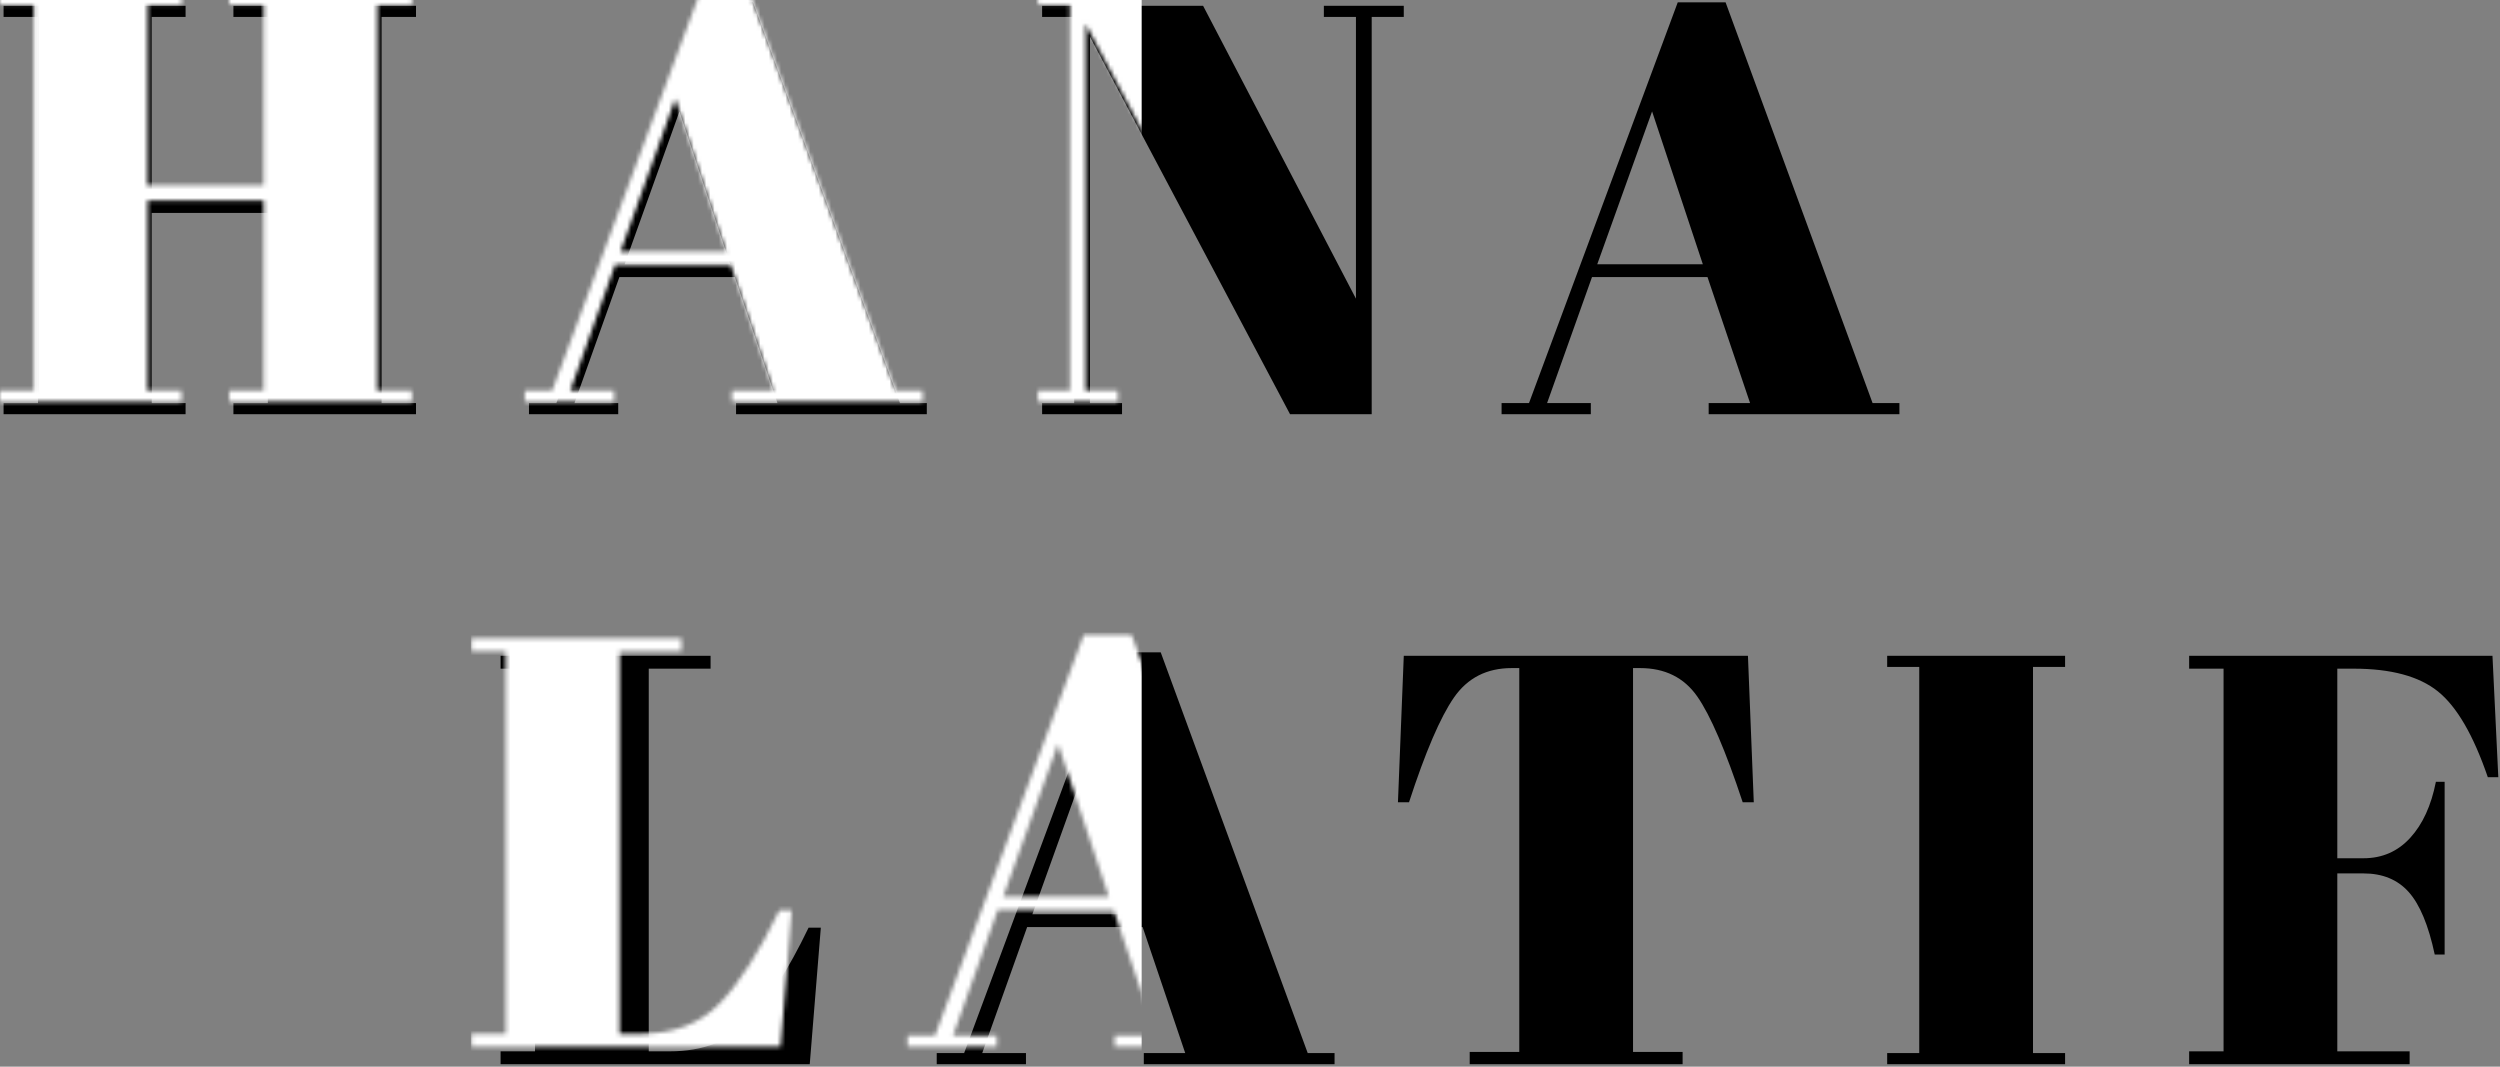 <?xml version="1.0" encoding="UTF-8"?>
<svg width="600px" height="256px" viewBox="0 0 600 256" version="1.1" xmlns="http://www.w3.org/2000/svg" xmlns:xlink="http://www.w3.org/1999/xlink">
    <rect x="0" y="0" width="600" height="256" fill="#808080" stroke="none"/>
    <!-- Generator: Sketch 62 (91390) - https://sketch.com -->
    <title>Group 5</title>
    <desc>Created with Sketch.</desc>
    <defs>
        <path d="M44.54,99.4 L44.54,96.74 L36.42,96.74 L36.42,51.1 L64.28,51.1 L64.28,96.74 L56.02,96.74 L56.02,99.4 L99.84,99.4 L99.84,96.74 L91.58,96.74 L91.58,4.06 L99.84,4.06 L99.84,1.4 L56.02,1.4 L56.02,4.06 L64.28,4.06 L64.28,47.46 L36.42,47.46 L36.42,4.06 L44.54,4.06 L44.54,1.4 L0.86,1.4 L0.86,4.06 L9.12,4.06 L9.12,96.74 L0.86,96.74 L0.86,99.4 L44.54,99.4 Z M148.373,99.4 L148.373,96.74 L137.873,96.74 L148.653,66.5 L176.373,66.5 L186.593,96.74 L176.653,96.74 L176.653,99.4 L222.433,99.4 L222.433,96.74 L215.993,96.74 L180.713,0.56 L169.233,0.56 L133.533,96.74 L126.953,96.74 L126.953,99.4 L148.373,99.4 Z M175.253,63.42 L149.913,63.42 L163.073,26.74 L175.253,63.42 Z M269.287,99.4 L269.287,96.74 L261.587,96.74 L261.587,8.82 L309.607,99.4 L329.207,99.4 L329.207,4.06 L336.907,4.06 L336.907,1.4 L317.727,1.4 L317.727,4.06 L325.427,4.06 L325.427,71.68 L288.747,1.4 L250.107,1.4 L250.107,4.06 L257.807,4.06 L257.807,96.74 L250.107,96.74 L250.107,99.4 L269.287,99.4 Z M381.8,99.4 L381.8,96.74 L371.3,96.74 L382.08,66.5 L409.8,66.5 L420.02,96.74 L410.08,96.74 L410.08,99.4 L455.86,99.4 L455.86,96.74 L449.42,96.74 L414.14,0.56 L402.66,0.56 L366.96,96.74 L360.38,96.74 L360.38,99.4 L381.8,99.4 Z M408.68,63.42 L383.34,63.42 L396.5,26.74 L408.68,63.42 Z" id="path-1"></path>
        <path d="M74.34,99.4 L77,66.64 L74.06,66.64 C69.207,76.72 64.423,84.187 59.71,89.04 C54.997,93.893 48.673,96.32 40.74,96.32 L40.74,96.32 L35.7,96.32 L35.7,4.48 L50.54,4.48 L50.54,1.4 L0.14,1.4 L0.14,4.48 L8.4,4.48 L8.4,96.32 L0.14,96.32 L0.14,99.4 L74.34,99.4 Z M126.233,99.4 L126.233,96.74 L115.733,96.74 L126.513,66.5 L154.233,66.5 L164.453,96.74 L154.513,96.74 L154.513,99.4 L200.293,99.4 L200.293,96.74 L193.853,96.74 L158.573,0.56 L147.093,0.56 L111.393,96.74 L104.813,96.74 L104.813,99.4 L126.233,99.4 Z M153.113,63.42 L127.773,63.42 L140.933,26.74 L153.113,63.42 Z M283.827,99.4 L283.827,96.46 L271.927,96.46 L271.927,4.34 L273.607,4.34 C279.58,4.34 284.153,6.603 287.327,11.13 C290.5,15.657 294.14,24.127 298.247,36.54 L298.247,36.54 L300.907,36.54 L299.507,1.4 L216.907,1.4 L215.507,36.54 L218.167,36.54 C222.087,24.5 225.68,16.123 228.947,11.41 C232.213,6.697 236.833,4.34 242.807,4.34 L242.807,4.34 L244.627,4.34 L244.627,96.46 L232.727,96.46 L232.727,99.4 L283.827,99.4 Z M375.62,99.4 L375.62,96.74 L367.92,96.74 L367.92,4.06 L375.62,4.06 L375.62,1.4 L332.92,1.4 L332.92,4.06 L340.62,4.06 L340.62,96.74 L332.92,96.74 L332.92,99.4 L375.62,99.4 Z M458.313,99.4 L458.313,96.32 L440.953,96.32 L440.953,53.62 L447.253,53.62 C451.827,53.62 455.443,55.113 458.103,58.1 C460.763,61.087 462.84,66.08 464.333,73.08 L464.333,73.08 L466.713,73.08 L466.713,31.64 L464.613,31.64 C463.493,37.333 461.44,41.813 458.453,45.08 C455.467,48.347 451.733,49.98 447.253,49.98 L447.253,49.98 L440.953,49.98 L440.953,4.48 L444.873,4.48 C453.833,4.48 460.577,6.3 465.103,9.94 C469.63,13.58 473.62,20.44 477.073,30.52 L477.073,30.52 L479.593,30.52 L478.193,1.4 L405.393,1.4 L405.393,4.48 L413.653,4.48 L413.653,96.32 L405.393,96.32 L405.393,99.4 L458.313,99.4 Z" id="path-3"></path>
    </defs>
    <g id="Page-1" stroke="none" stroke-width="1" fill="none" fill-rule="evenodd">
        <g id="Portfolio" transform="translate(-445, -384)">
            <g id="Group-5" transform="translate(445, 384)">
                <g id="Rectangle">
                    <mask id="mask-2" fill="white">
                        <use xlink:href="#path-1"></use>
                    </mask>
                    <use id="Mask" fill="#000000" fill-rule="nonzero" xlink:href="#path-1"></use>
                    <rect fill="#FFFFFF" mask="url(#mask-2)" x="-1" y="-3" width="275" height="107.8"></rect>
                </g>
                <g id="Rectangle" transform="translate(120, 156)">
                    <mask id="mask-4" fill="white">
                        <use xlink:href="#path-3"></use>
                    </mask>
                    <use id="Mask" fill="#000000" fill-rule="nonzero" xlink:href="#path-3"></use>
                    <rect fill="#FFFFFF" mask="url(#mask-4)" x="-7" y="-4.2" width="161" height="109.2"></rect>
                </g>
            </g>
        </g>
    </g>
</svg>